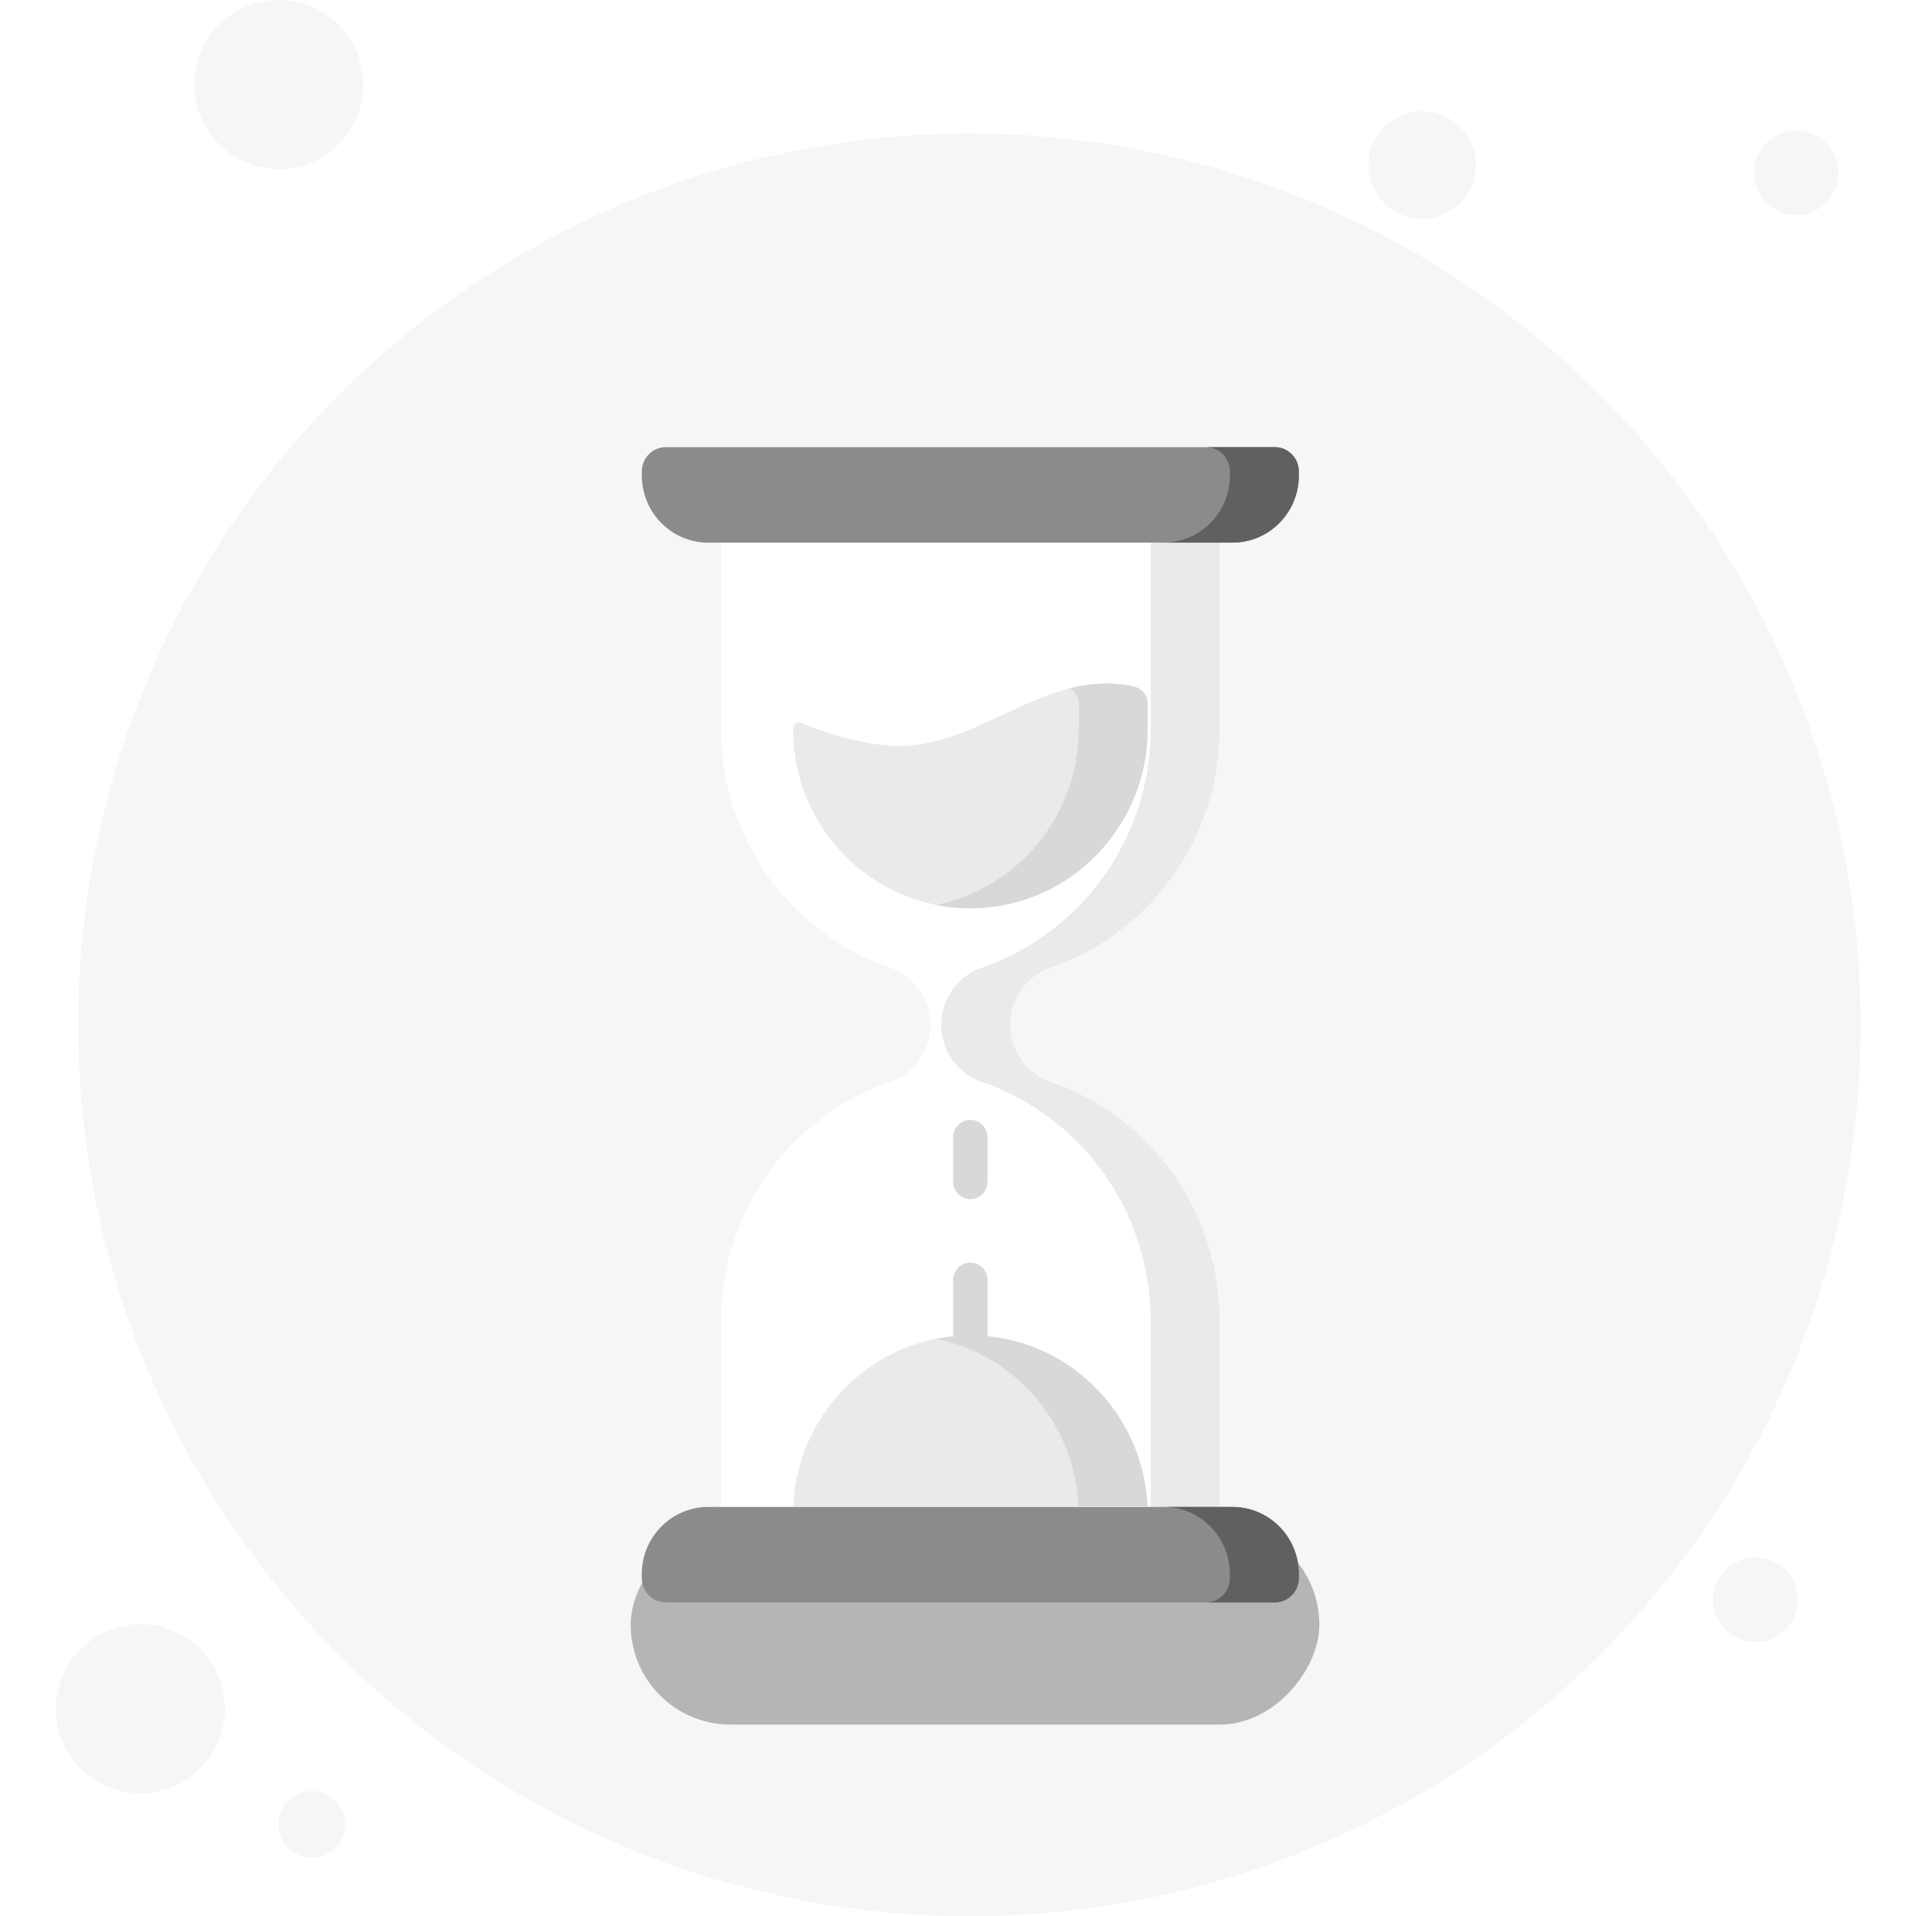 <svg viewBox="0 0 121 120" fill="none" xmlns="http://www.w3.org/2000/svg">
<g clip-path="url(#clip0)">
<circle cx="60.714" cy="64.18" r="55.82" fill="#F6F6F6"/>
<circle r="5.293" transform="matrix(-1 0 0 1 8.793 107.002)" fill="#F6F6F6"/>
<circle r="2.406" transform="matrix(-1 0 0 1 17.455 56.301)" fill="#F6F6F6"/>
<circle r="5.293" transform="matrix(-1 0 0 1 17.455 5.293)" fill="#F6F6F6"/>
<circle r="3.368" transform="matrix(-1 0 0 1 89.071 10.335)" fill="#F6F6F6"/>
<circle r="2.647" transform="matrix(-1 0 0 1 109.945 100.175)" fill="#F6F6F6"/>
<circle r="2.647" transform="matrix(-1 0 0 1 112.494 10.827)" fill="#F6F6F6"/>
<circle r="2.09" transform="matrix(-1 0 0 1 19.523 114.248)" fill="#F6F6F6"/>
<g opacity="0.6" filter="url(#filter0_f)">
<rect width="43.13" height="12.522" rx="6.261" transform="matrix(1 0 0 -1 39.5 108)" fill="#8B8B8B"/>
</g>
<path d="M76.387 45.647V33.981L60.772 32.526L45.156 33.981V45.649C45.156 52.591 49.586 58.485 55.743 60.602C57.257 61.122 58.279 62.557 58.279 64.175C58.279 65.793 57.257 67.227 55.743 67.749C49.587 69.863 45.156 75.758 45.156 82.699V94.366L60.059 95.822L76.387 94.366V82.699C76.387 75.757 71.957 69.863 65.801 67.746C64.286 67.226 63.265 65.79 63.265 64.172C63.265 62.554 64.286 61.12 65.801 60.599C71.957 58.485 76.387 52.59 76.387 45.647Z" fill="white"/>
<path d="M69.976 42.834C64.764 42.399 60.819 47.136 55.593 46.684C53.782 46.527 51.908 45.994 50.212 45.28C49.952 45.172 49.666 45.364 49.666 45.648C49.666 51.851 54.637 56.879 60.772 56.879C66.906 56.879 71.878 51.851 71.878 45.648V44.059C71.878 43.551 71.527 43.117 71.037 43.001C70.693 42.922 70.338 42.864 69.976 42.834Z" fill="#EAEAEA"/>
<path d="M71.865 94.334C71.594 88.375 66.731 83.627 60.772 83.627C54.812 83.627 49.949 88.375 49.678 94.334H71.865Z" fill="#EAEAEA"/>
<path d="M65.799 60.6C71.957 58.485 76.387 52.59 76.387 45.649V33.981L74.364 32.526L72.069 33.981V45.649C72.069 52.591 67.64 58.485 61.483 60.602C59.968 61.122 58.947 62.557 58.947 64.175C58.947 65.793 59.968 67.227 61.483 67.749C67.64 69.865 72.069 75.759 72.069 82.702V94.369L74.484 95.825L76.388 94.369V82.702C76.388 75.759 71.959 69.865 65.802 67.749C64.287 67.229 63.266 65.793 63.266 64.175C63.263 62.556 64.285 61.122 65.799 60.6Z" fill="#EAEAEA"/>
<path d="M71.038 43.002C70.693 42.922 70.339 42.864 69.976 42.834C68.939 42.748 67.951 42.868 66.996 43.108C67.335 43.295 67.56 43.654 67.56 44.059V45.648C67.56 51.103 63.713 55.648 58.613 56.665C59.312 56.805 60.032 56.878 60.772 56.878C66.906 56.878 71.878 51.851 71.878 45.648V44.059C71.878 43.552 71.527 43.118 71.038 43.002Z" fill="#D8D8D8"/>
<path d="M60.772 83.626C60.032 83.626 59.312 83.699 58.613 83.838C63.548 84.821 67.31 89.111 67.547 94.332H71.867C71.594 88.373 66.731 83.626 60.772 83.626Z" fill="#D8D8D8"/>
<path d="M60.771 75.092C60.175 75.092 59.691 74.603 59.691 74V71.221C59.691 70.617 60.175 70.128 60.771 70.128C61.368 70.128 61.852 70.617 61.852 71.221V74C61.852 74.603 61.368 75.092 60.771 75.092Z" fill="#D8D8D8"/>
<path d="M61.852 83.783V80.16C61.852 79.556 61.368 79.068 60.771 79.068C60.175 79.068 59.691 79.556 59.691 80.16V83.783H61.852Z" fill="#D8D8D8"/>
<path d="M79.841 28H41.702C40.871 28 40.196 28.683 40.196 29.523V29.775C40.196 32.098 42.057 33.981 44.354 33.981H77.189C79.486 33.981 81.348 32.099 81.348 29.776V29.525C81.348 28.683 80.673 28 79.841 28Z" fill="#8B8B8B"/>
<path d="M79.841 28H75.522C76.355 28 77.028 28.683 77.028 29.523V29.775C77.028 32.098 75.167 33.98 72.87 33.98H77.189C79.486 33.98 81.347 32.098 81.347 29.775V29.523C81.347 28.683 80.672 28 79.841 28Z" fill="#606060"/>
<path d="M79.841 100.348H41.702C40.871 100.348 40.196 99.665 40.196 98.825V98.573C40.196 96.25 42.057 94.368 44.354 94.368H77.189C79.486 94.368 81.348 96.25 81.348 98.573V98.825C81.348 99.665 80.673 100.348 79.841 100.348Z" fill="#8B8B8B"/>
<path d="M77.189 94.367H72.87C75.167 94.367 77.028 96.249 77.028 98.572V98.823C77.028 99.666 76.353 100.347 75.522 100.347H79.841C80.674 100.347 81.347 99.664 81.347 98.823V98.572C81.347 96.25 79.486 94.367 77.189 94.367Z" fill="#606060"/>
</g>
<defs>
<filter id="filter0_f" x="7.5" y="63.478" width="107.13" height="76.522" filterUnits="userSpaceOnUse" color-interpolation-filters="sRGB">
<feFlood flood-opacity="0" result="BackgroundImageFix"/>
<feBlend mode="normal" in="SourceGraphic" in2="BackgroundImageFix" result="shape"/>
<feGaussianBlur stdDeviation="16" result="effect1_foregroundBlur"/>
</filter>
<clipPath id="clip0">
<rect width="120" height="120" fill="white" transform="translate(0.5)"/>
</clipPath>
</defs>
</svg>
